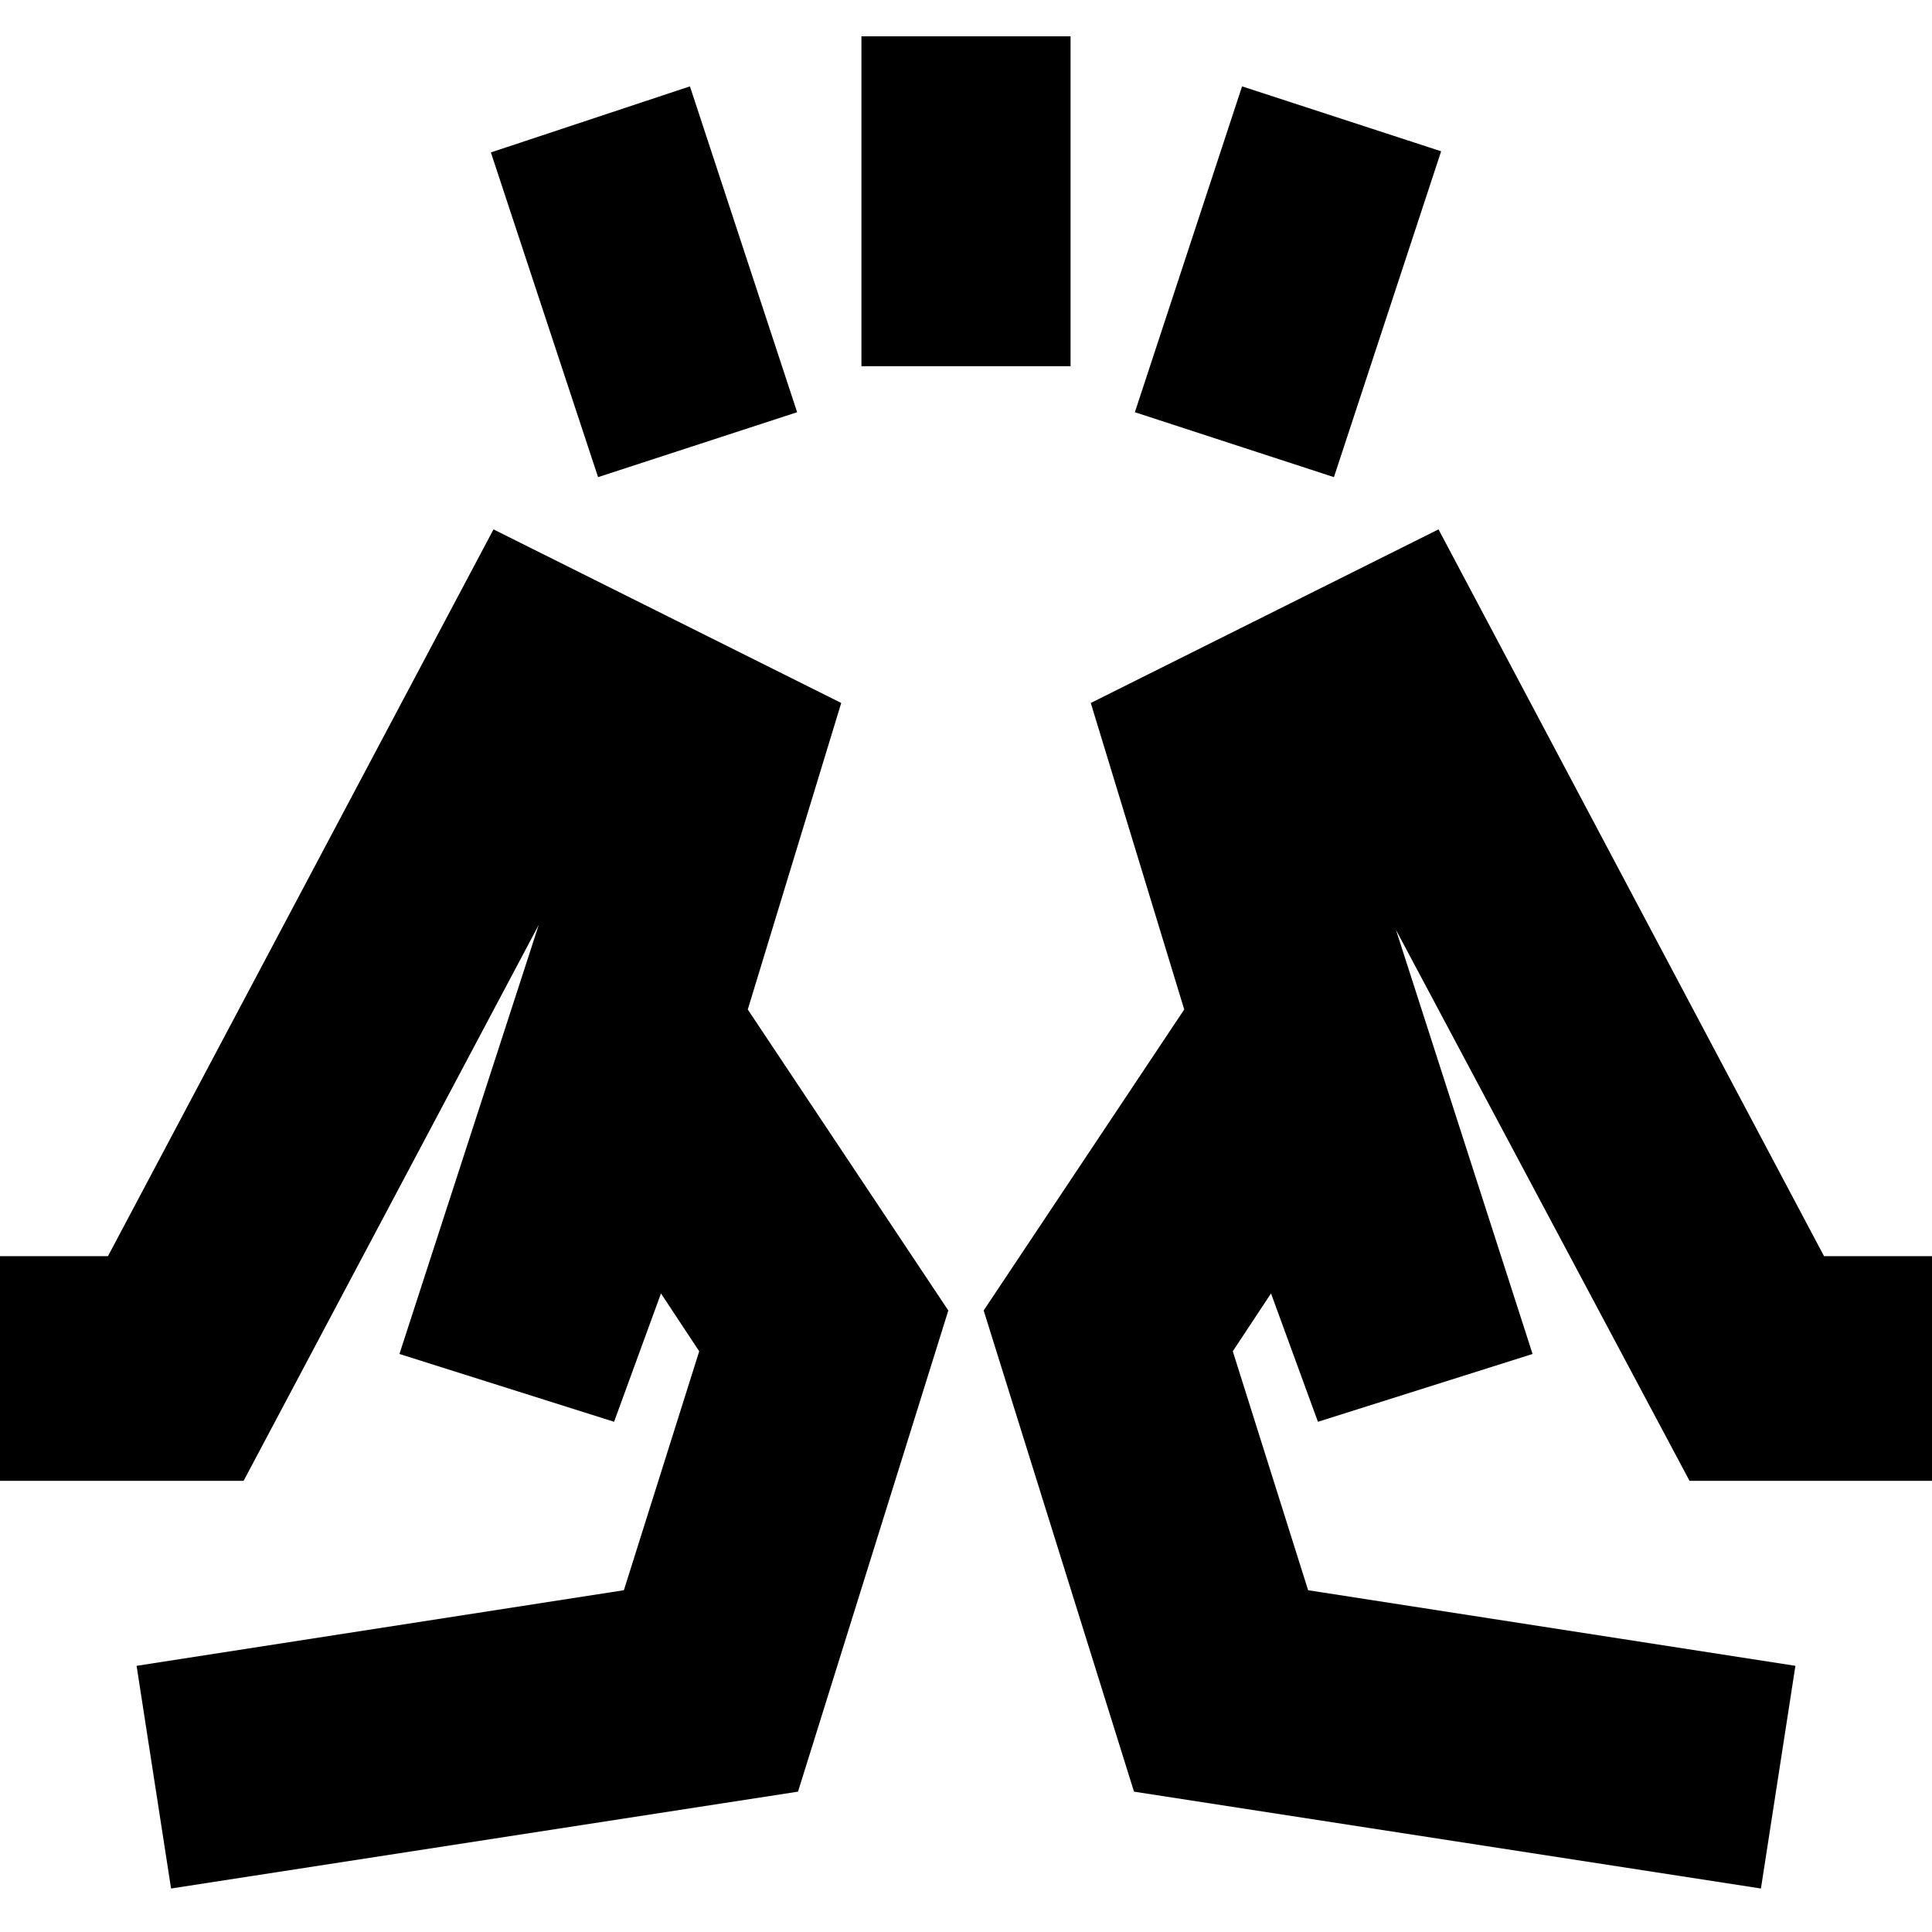 <svg xmlns="http://www.w3.org/2000/svg" height="24" viewBox="0 96 960 960" width="24"><path d="m297.174 333.087-53.261-161.348 98.913-32.826 53.261 161.913-98.913 32.261Zm130.869-55.13V114.043h103.914v163.914H428.043Zm234.783 55.13-98.913-32.261 53.261-161.913 98.913 32.261-53.261 161.913ZM875 1034.39l17.13-110.651L650 886.174l-37.435-118.739 19-28.739 23.305 63.782 106.652-33.696-70.913-220.173-1.696.565 150.609 282.652h128.957V720.174h-62.131L714.783 359.043 542 445.304l46.435 152.305-99.653 149.565 74.696 239.087L875 1034.39ZM654.87 802.478l-66.435-204.869 66.435 204.869Zm106.652-33.696ZM85 1034.39 67.87 923.739 310 886.174l37.435-118.739-19-28.739-23.305 63.782-106.652-33.696 71.478-220.173 1.131.565-150.044 282.652H-8.479V720.174h62.13l191.566-361.131L418 445.304l-46.435 152.305 99.653 149.565-74.696 239.087L85 1034.39Zm220.13-231.912 66.435-204.869-66.435 204.869Zm-106.652-33.696Z"/></svg>